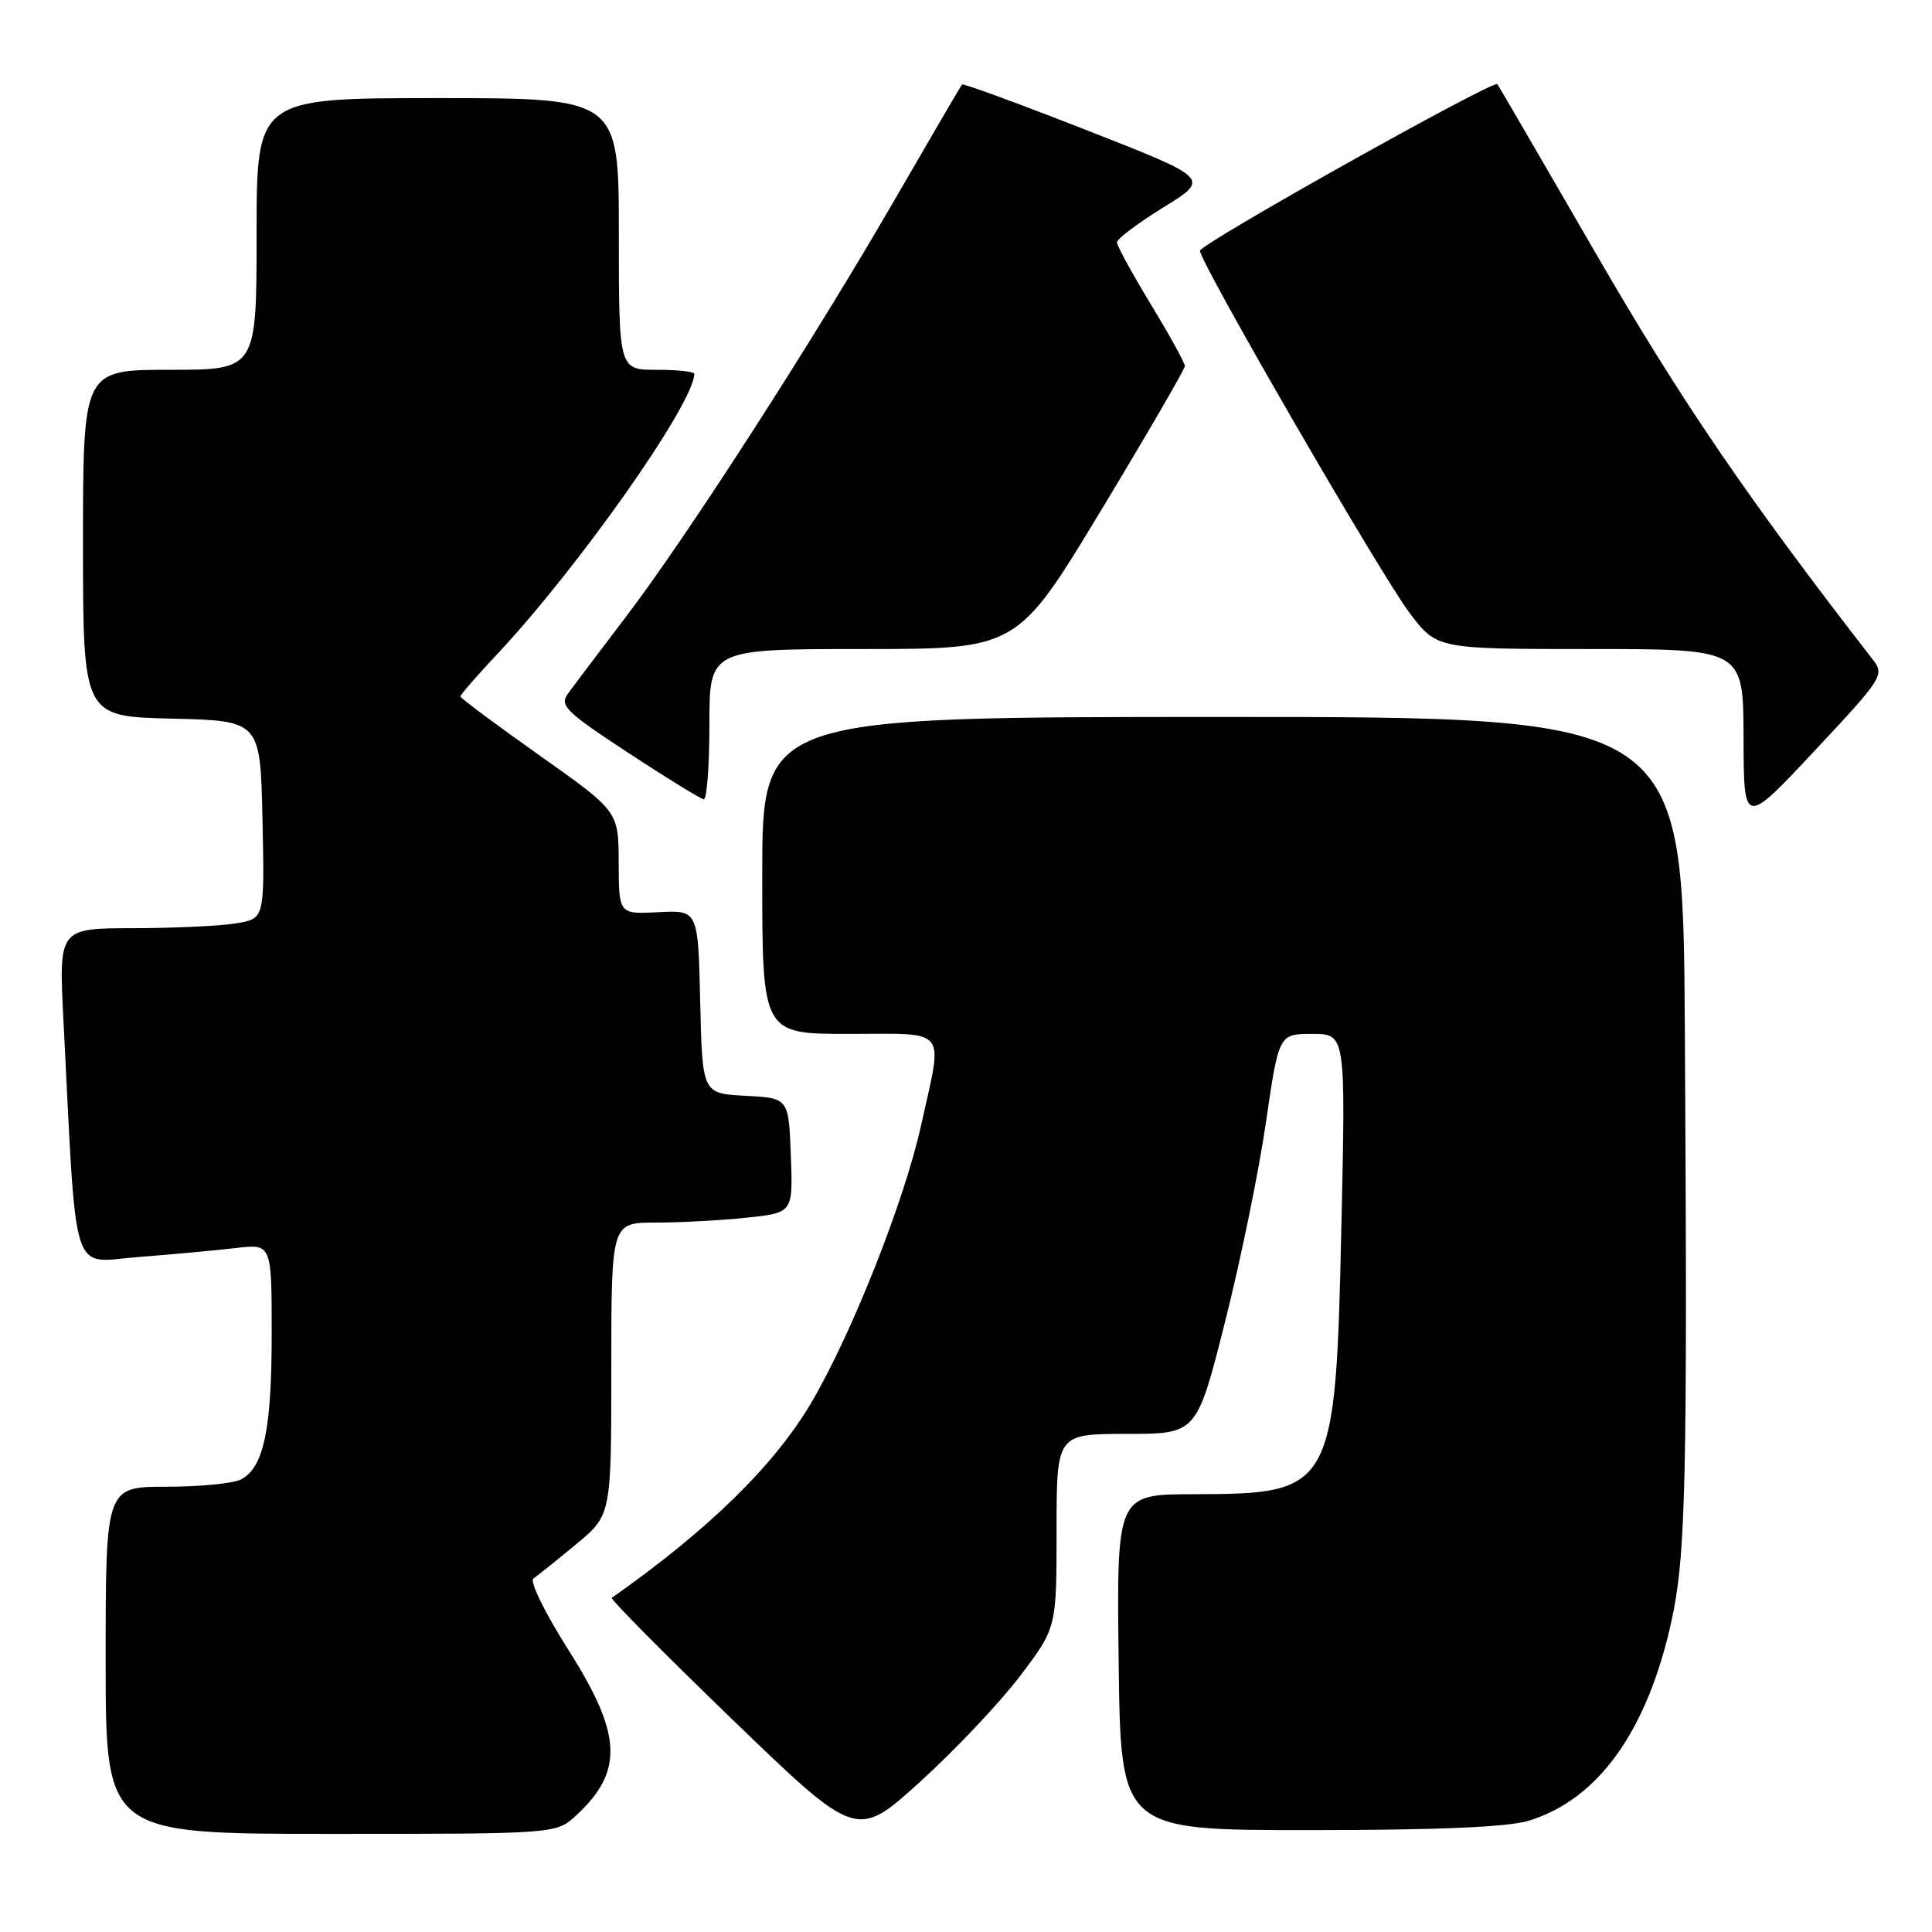 <?xml version="1.0" encoding="UTF-8" standalone="no"?>
<!DOCTYPE svg PUBLIC "-//W3C//DTD SVG 1.1//EN" "http://www.w3.org/Graphics/SVG/1.1/DTD/svg11.dtd" >
<svg xmlns="http://www.w3.org/2000/svg" xmlns:xlink="http://www.w3.org/1999/xlink" version="1.1" viewBox="0 0 256 256">
 <g >
 <path fill="currentColor"
d=" M 135.15 222.10 C 140.00 215.70 140.00 215.70 140.00 202.85 C 140.00 190.00 140.00 190.00 149.28 190.00 C 158.57 190.00 158.57 190.00 162.30 175.25 C 164.36 167.14 166.80 155.21 167.74 148.75 C 169.45 137.00 169.45 137.00 173.88 137.00 C 178.31 137.00 178.31 137.00 177.74 162.49 C 176.97 197.42 176.67 197.96 158.23 197.99 C 147.96 198.00 147.96 198.00 148.23 220.25 C 148.50 242.50 148.50 242.50 173.50 242.50 C 190.48 242.50 199.80 242.10 202.55 241.26 C 211.76 238.46 218.26 229.38 221.46 214.89 C 223.39 206.14 223.61 196.30 223.25 136.25 C 223.00 95.00 223.00 95.00 162.00 95.00 C 101.00 95.00 101.00 95.00 101.00 116.00 C 101.00 137.00 101.00 137.00 112.50 137.00 C 125.82 137.00 124.97 135.92 122.04 149.15 C 119.83 159.14 112.90 176.67 107.53 185.81 C 102.65 194.13 93.91 202.69 81.07 211.72 C 80.84 211.88 88.04 219.15 97.07 227.87 C 113.50 243.72 113.50 243.72 121.90 236.11 C 126.52 231.92 132.48 225.62 135.15 222.10 Z  M 76.36 240.54 C 82.65 234.71 82.43 229.84 75.36 218.69 C 72.19 213.70 70.14 209.51 70.69 209.15 C 71.22 208.79 73.76 206.76 76.33 204.63 C 81.00 200.76 81.00 200.76 81.00 181.38 C 81.00 162.00 81.00 162.00 86.85 162.00 C 90.07 162.00 95.49 161.71 98.89 161.35 C 105.08 160.71 105.08 160.71 104.79 153.10 C 104.50 145.50 104.50 145.50 98.78 145.20 C 93.06 144.90 93.06 144.90 92.78 132.75 C 92.50 120.59 92.50 120.59 87.25 120.87 C 82.00 121.15 82.00 121.15 81.98 114.32 C 81.96 107.50 81.96 107.50 71.48 100.09 C 65.72 96.01 61.00 92.50 61.00 92.28 C 61.00 92.06 63.19 89.54 65.87 86.69 C 76.74 75.09 92.00 53.39 92.00 49.53 C 92.00 49.24 89.75 49.00 87.00 49.00 C 82.00 49.00 82.00 49.00 82.00 31.00 C 82.00 13.00 82.00 13.00 58.00 13.00 C 34.00 13.00 34.00 13.00 34.00 31.00 C 34.00 49.00 34.00 49.00 22.50 49.00 C 11.00 49.00 11.00 49.00 11.00 71.97 C 11.00 94.94 11.00 94.94 22.75 95.22 C 34.50 95.50 34.50 95.50 34.78 108.61 C 35.06 121.73 35.06 121.73 31.28 122.35 C 29.20 122.70 23.06 122.98 17.64 122.99 C 7.78 123.00 7.78 123.00 8.41 135.25 C 10.20 170.25 9.25 167.26 18.36 166.56 C 22.84 166.21 28.64 165.68 31.25 165.37 C 36.00 164.81 36.00 164.81 36.00 176.76 C 36.00 189.40 34.95 194.42 31.96 196.02 C 30.95 196.56 26.50 197.00 22.07 197.00 C 14.00 197.00 14.00 197.00 14.00 220.00 C 14.00 243.00 14.00 243.00 43.85 243.00 C 73.71 243.00 73.71 243.00 76.36 240.54 Z  M 248.14 87.38 C 231.61 66.08 222.72 53.05 211.59 33.81 C 204.49 21.54 198.56 11.34 198.41 11.15 C 197.92 10.53 159.00 32.33 159.00 33.23 C 159.00 34.77 183.05 76.33 186.80 81.25 C 190.41 86.00 190.41 86.00 210.71 86.00 C 231.00 86.00 231.00 86.00 231.03 97.75 C 231.06 109.50 231.06 109.50 240.43 99.50 C 249.50 89.81 249.74 89.43 248.14 87.38 Z  M 94.00 96.00 C 94.00 86.00 94.00 86.00 114.40 86.00 C 134.80 86.00 134.80 86.00 145.90 67.62 C 152.00 57.52 157.00 48.91 157.00 48.50 C 157.00 48.09 154.98 44.42 152.50 40.34 C 150.03 36.26 148.00 32.56 148.00 32.11 C 148.00 31.65 150.78 29.57 154.17 27.47 C 160.35 23.66 160.35 23.66 144.06 17.28 C 135.10 13.77 127.64 11.03 127.48 11.20 C 127.32 11.36 123.43 18.02 118.82 26.00 C 107.91 44.91 91.18 70.89 83.00 81.65 C 79.42 86.36 75.93 90.98 75.24 91.94 C 74.11 93.48 75.00 94.34 83.24 99.75 C 88.33 103.09 92.84 105.86 93.25 105.91 C 93.66 105.96 94.00 101.50 94.00 96.00 Z "/>
</g>
</svg>